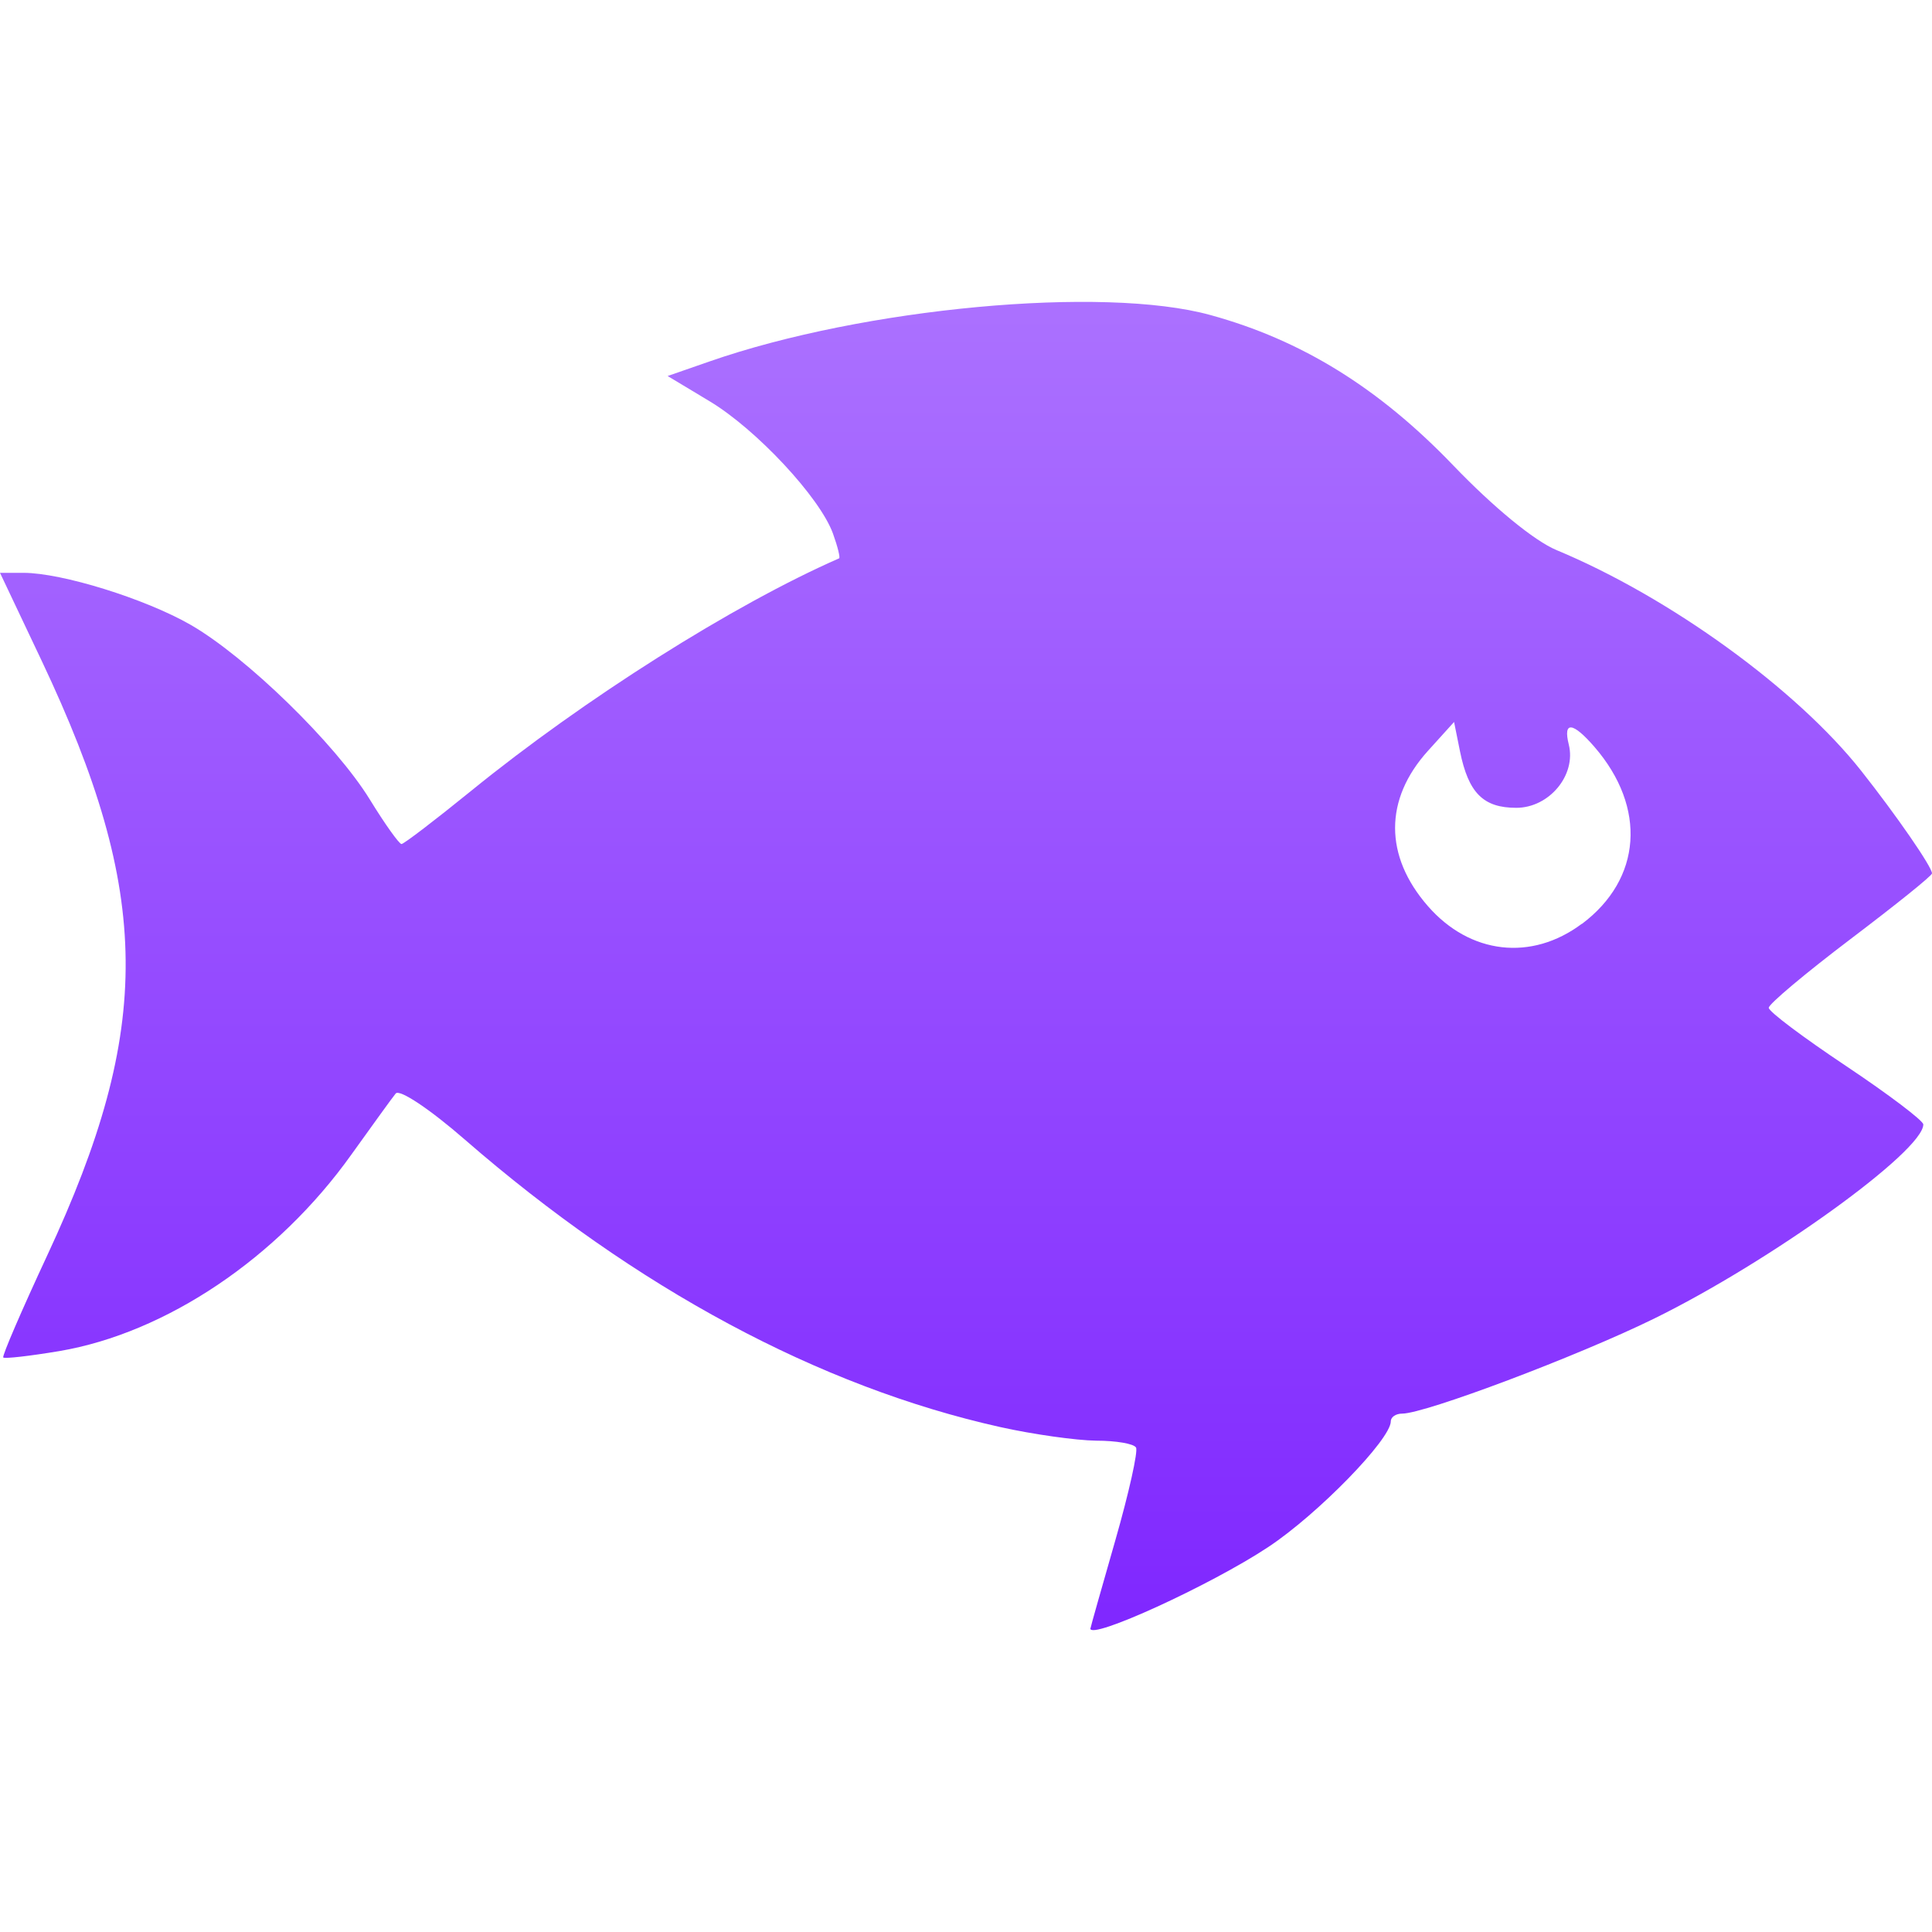 <svg xmlns="http://www.w3.org/2000/svg" width="16" height="16" version="1.1">
 <defs>
   <style id="current-color-scheme" type="text/css">
   .ColorScheme-Text { color: #d3dae3; } .ColorScheme-Highlight { color:#5294e2; }
  </style>
  <linearGradient id="arrongin" x1="0%" x2="0%" y1="0%" y2="100%">
   <stop offset="0%" style="stop-color:#dd9b44; stop-opacity:1"/>
   <stop offset="100%" style="stop-color:#ad6c16; stop-opacity:1"/>
  </linearGradient>
  <linearGradient id="aurora" x1="0%" x2="0%" y1="0%" y2="100%">
   <stop offset="0%" style="stop-color:#09D4DF; stop-opacity:1"/>
   <stop offset="100%" style="stop-color:#9269F4; stop-opacity:1"/>
  </linearGradient>
  <linearGradient id="cyberneon" x1="0%" x2="0%" y1="0%" y2="100%">
    <stop offset="0" style="stop-color:#0abdc6; stop-opacity:1"/>
    <stop offset="1" style="stop-color:#ea00d9; stop-opacity:1"/>
  </linearGradient>
  <linearGradient id="fitdance" x1="0%" x2="0%" y1="0%" y2="100%">
   <stop offset="0%" style="stop-color:#1AD6AB; stop-opacity:1"/>
   <stop offset="100%" style="stop-color:#329DB6; stop-opacity:1"/>
  </linearGradient>
  <linearGradient id="oomox" x1="0%" x2="0%" y1="0%" y2="100%">
   <stop offset="0%" style="stop-color:#ac72ff; stop-opacity:1"/>
   <stop offset="100%" style="stop-color:#7f26ff; stop-opacity:1"/>
  </linearGradient>
  <linearGradient id="rainblue" x1="0%" x2="0%" y1="0%" y2="100%">
   <stop offset="0%" style="stop-color:#00F260; stop-opacity:1"/>
   <stop offset="100%" style="stop-color:#0575E6; stop-opacity:1"/>
  </linearGradient>
  <linearGradient id="sunrise" x1="0%" x2="0%" y1="0%" y2="100%">
   <stop offset="0%" style="stop-color: #FF8501; stop-opacity:1"/>
   <stop offset="100%" style="stop-color: #FFCB01; stop-opacity:1"/>
  </linearGradient>
  <linearGradient id="telinkrin" x1="0%" x2="0%" y1="0%" y2="100%">
   <stop offset="0%" style="stop-color: #b2ced6; stop-opacity:1"/>
   <stop offset="100%" style="stop-color: #6da5b7; stop-opacity:1"/>
  </linearGradient>
  <linearGradient id="60spsycho" x1="0%" x2="0%" y1="0%" y2="100%">
   <stop offset="0%" style="stop-color: #df5940; stop-opacity:1"/>
   <stop offset="25%" style="stop-color: #d8d15f; stop-opacity:1"/>
   <stop offset="50%" style="stop-color: #e9882a; stop-opacity:1"/>
   <stop offset="100%" style="stop-color: #279362; stop-opacity:1"/>
  </linearGradient>
  <linearGradient id="90ssummer" x1="0%" x2="0%" y1="0%" y2="100%">
   <stop offset="0%" style="stop-color: #f618c7; stop-opacity:1"/>
   <stop offset="20%" style="stop-color: #94ffab; stop-opacity:1"/>
   <stop offset="50%" style="stop-color: #fbfd54; stop-opacity:1"/>
   <stop offset="100%" style="stop-color: #0f83ae; stop-opacity:1"/>
  </linearGradient>
 </defs>
 <path fill="url(#oomox)" class="ColorScheme-Text" d="m 9.031,13.485 c 0.001,-0.012 0.094,-0.339 0.206,-0.73 0.112,-0.391 0.189,-0.736 0.171,-0.767 -0.018,-0.032 -0.166,-0.057 -0.33,-0.057 C 8.913,11.929 8.556,11.879 8.282,11.818 6.785,11.484 5.265,10.668 3.85,9.438 3.562,9.187 3.308,9.017 3.277,9.056 3.248,9.091 3.082,9.322 2.909,9.563 2.299,10.418 1.375,11.039 0.492,11.189 0.247,11.23 0.038,11.254 0.027,11.242 0.016,11.23 0.18,10.85 0.391,10.397 1.27,8.511 1.259,7.405 0.346,5.474 L 0,4.744 h 0.195 c 0.316,0 1.006,0.214 1.381,0.429 0.461,0.264 1.202,0.986 1.486,1.447 0.125,0.204 0.244,0.37 0.263,0.37 0.019,0 0.278,-0.198 0.575,-0.439 C 4.837,5.789 6.075,5.007 6.949,4.624 6.96,4.62 6.937,4.526 6.898,4.418 6.79,4.12 6.264,3.555 5.875,3.322 L 5.529,3.114 5.874,2.994 C 7.15,2.549 9.136,2.364 10.024,2.609 c 0.755,0.207 1.396,0.604 2.011,1.245 0.334,0.348 0.672,0.625 0.854,0.701 0.938,0.39 1.99,1.152 2.525,1.829 C 15.704,6.751 16,7.179 16,7.233 c 0,0.02 -0.304,0.263 -0.676,0.545 -0.372,0.282 -0.676,0.537 -0.676,0.568 0,0.032 0.288,0.247 0.64,0.482 0.352,0.235 0.64,0.453 0.64,0.484 0,0.222 -1.269,1.137 -2.231,1.609 -0.632,0.31 -1.895,0.786 -2.085,0.786 -0.052,0 -0.094,0.028 -0.094,0.064 0,0.149 -0.604,0.769 -1.015,1.041 -0.477,0.316 -1.485,0.777 -1.473,0.673 z m 4.069,-5.833 c 0.497,-0.372 0.539,-0.964 0.105,-1.466 -0.18,-0.208 -0.262,-0.216 -0.213,-0.02 0.063,0.253 -0.162,0.524 -0.435,0.524 -0.273,0 -0.396,-0.123 -0.466,-0.468 L 12.042,5.979 11.825,6.219 c -0.362,0.401 -0.362,0.87 1.63e-4,1.285 0.349,0.4 0.858,0.458 1.274,0.147 z"/>
</svg>
